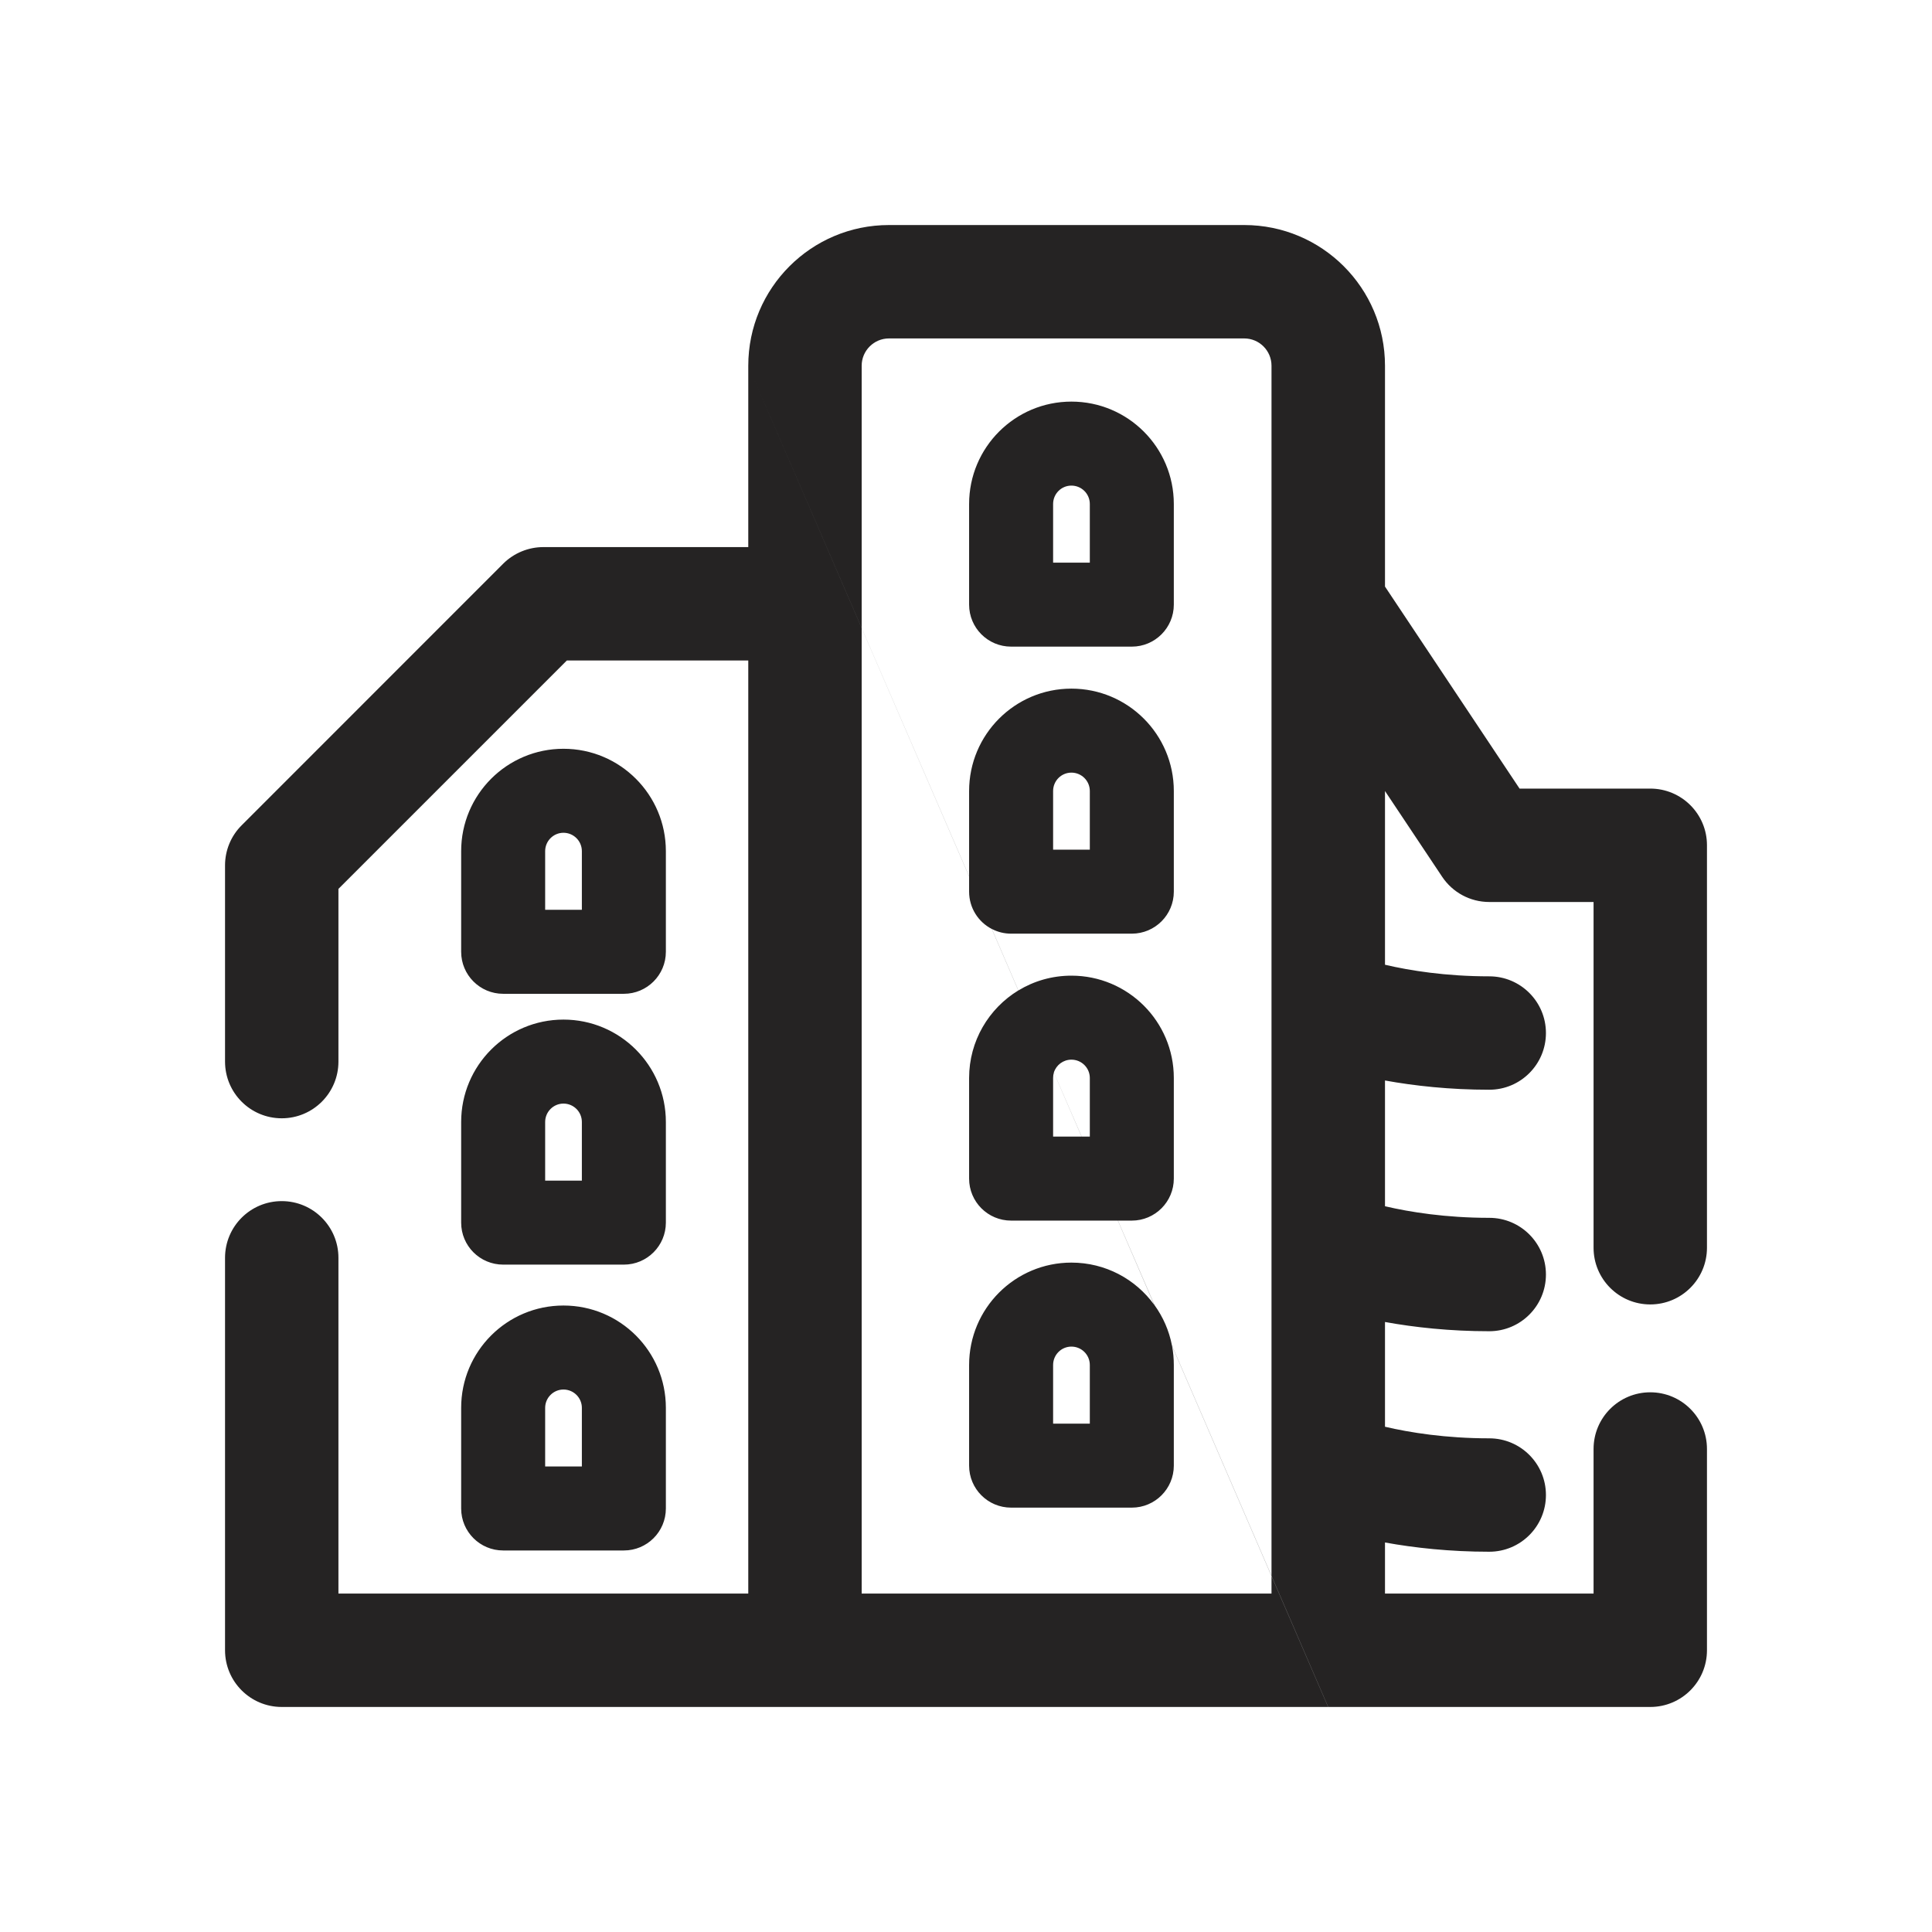 <svg width="23" height="23" viewBox="0 0 23 23" fill="none" xmlns="http://www.w3.org/2000/svg">
<g clip-path="url(#clip0_691_12303)">
<path fill-rule="evenodd" clip-rule="evenodd" d="M8.908 4.354C8.908 3.429 9.658 2.679 10.583 2.679H14.812C15.738 2.679 16.488 3.429 16.488 4.354V6.983L18.09 9.388H19.646C20.019 9.388 20.321 9.69 20.321 10.062V14.854C20.321 15.227 20.019 15.529 19.646 15.529C19.273 15.529 18.971 15.227 18.971 14.854V10.738H17.729C17.503 10.738 17.293 10.625 17.168 10.437L16.488 9.417V11.485C16.782 11.554 17.212 11.623 17.729 11.623C18.102 11.623 18.404 11.925 18.404 12.298C18.404 12.671 18.102 12.973 17.729 12.973C17.262 12.973 16.84 12.927 16.488 12.863V14.36C16.782 14.429 17.212 14.498 17.729 14.498C18.102 14.498 18.404 14.8 18.404 15.173C18.404 15.546 18.102 15.848 17.729 15.848C17.262 15.848 16.84 15.802 16.488 15.738V16.985C16.782 17.054 17.212 17.123 17.729 17.123C18.102 17.123 18.404 17.425 18.404 17.798C18.404 18.171 18.102 18.473 17.729 18.473C17.262 18.473 16.84 18.427 16.488 18.363V18.971H18.971V17.25C18.971 16.877 19.273 16.575 19.646 16.575C20.019 16.575 20.321 16.877 20.321 17.25V19.646C20.321 20.019 20.019 20.321 19.646 20.321L15.812 20.321L15.137 18.76V4.354C15.137 4.175 14.992 4.029 14.812 4.029H10.583C10.404 4.029 10.258 4.175 10.258 4.354V7.186L10.258 7.188V7.476L8.908 4.354ZM10.258 7.477L8.908 4.354V6.513H6.469C6.29 6.513 6.118 6.584 5.991 6.71L2.877 9.825C2.75 9.951 2.679 10.123 2.679 10.302V12.638C2.679 13.011 2.981 13.313 3.354 13.313C3.727 13.313 4.029 13.011 4.029 12.638V10.582L6.748 7.863H8.908V18.971H4.029V14.974C4.029 14.601 3.727 14.299 3.354 14.299C2.981 14.299 2.679 14.601 2.679 14.974V19.646C2.679 20.019 2.981 20.321 3.354 20.321L9.583 20.321H9.585H15.811L15.137 18.763V18.76L13.952 16.018C13.918 15.841 13.846 15.678 13.744 15.537L13.309 14.531H13.474C13.75 14.531 13.974 14.307 13.974 14.031V12.833C13.974 12.16 13.428 11.615 12.755 11.615C12.524 11.615 12.308 11.679 12.124 11.791L11.808 11.059C11.876 11.095 11.954 11.115 12.037 11.115H13.474C13.75 11.115 13.974 10.891 13.974 10.615V9.417C13.974 8.744 13.428 8.198 12.755 8.198C12.082 8.198 11.537 8.744 11.537 9.417V10.432L10.258 7.476V7.477ZM10.258 7.477L10.258 18.971H15.137V18.763L13.953 16.023C13.967 16.097 13.974 16.173 13.974 16.25V17.448C13.974 17.724 13.75 17.948 13.474 17.948H12.037C11.76 17.948 11.537 17.724 11.537 17.448V16.25C11.537 15.577 12.082 15.031 12.755 15.031C13.161 15.031 13.52 15.229 13.741 15.534L13.308 14.531H12.037C11.76 14.531 11.537 14.307 11.537 14.031V12.833C11.537 12.392 11.772 12.005 12.123 11.791L11.807 11.059C11.646 10.976 11.537 10.808 11.537 10.615V10.434L10.258 7.477ZM12.974 13.531H12.877L12.546 12.768C12.574 12.679 12.657 12.615 12.755 12.615C12.876 12.615 12.974 12.713 12.974 12.833V13.531ZM12.537 12.833C12.537 12.811 12.54 12.789 12.546 12.769L12.876 13.531H12.537V12.833ZM11.537 6C11.537 5.327 12.082 4.781 12.755 4.781C13.428 4.781 13.974 5.327 13.974 6V7.198C13.974 7.474 13.75 7.698 13.474 7.698H12.037C11.76 7.698 11.537 7.474 11.537 7.198V6ZM12.755 5.781C12.634 5.781 12.537 5.879 12.537 6V6.698H12.974V6C12.974 5.879 12.876 5.781 12.755 5.781ZM12.537 9.417C12.537 9.296 12.634 9.198 12.755 9.198C12.876 9.198 12.974 9.296 12.974 9.417V10.115H12.537V9.417ZM12.537 16.25C12.537 16.129 12.634 16.031 12.755 16.031C12.876 16.031 12.974 16.129 12.974 16.25V16.948H12.537V16.25ZM5.49 13.357C5.49 12.684 6.035 12.138 6.708 12.138C7.381 12.138 7.927 12.684 7.927 13.357V14.555C7.927 14.831 7.703 15.055 7.427 15.055H5.99C5.713 15.055 5.49 14.831 5.49 14.555V13.357ZM6.708 13.138C6.588 13.138 6.49 13.236 6.49 13.357V14.055H6.927V13.357C6.927 13.236 6.829 13.138 6.708 13.138ZM6.708 15.542C6.035 15.542 5.49 16.087 5.49 16.76V17.958C5.49 18.235 5.714 18.458 5.99 18.458H7.427C7.703 18.458 7.927 18.235 7.927 17.958V16.76C7.927 16.087 7.382 15.542 6.708 15.542ZM6.49 16.76C6.49 16.64 6.588 16.542 6.708 16.542C6.829 16.542 6.927 16.64 6.927 16.76V17.458H6.49V16.76ZM5.49 10.133C5.49 9.46 6.035 8.914 6.708 8.914C7.382 8.914 7.927 9.46 7.927 10.133V11.331C7.927 11.607 7.703 11.831 7.427 11.831H5.99C5.714 11.831 5.49 11.607 5.49 11.331V10.133ZM6.708 9.914C6.588 9.914 6.49 10.012 6.49 10.133V10.831H6.927V10.133C6.927 10.012 6.829 9.914 6.708 9.914Z" fill="#252323"/>
</g>
<defs>
<clipPath id="clip0_691_12303">
<rect width="23" height="23" fill="white"/>
</clipPath>
</defs>
</svg>
